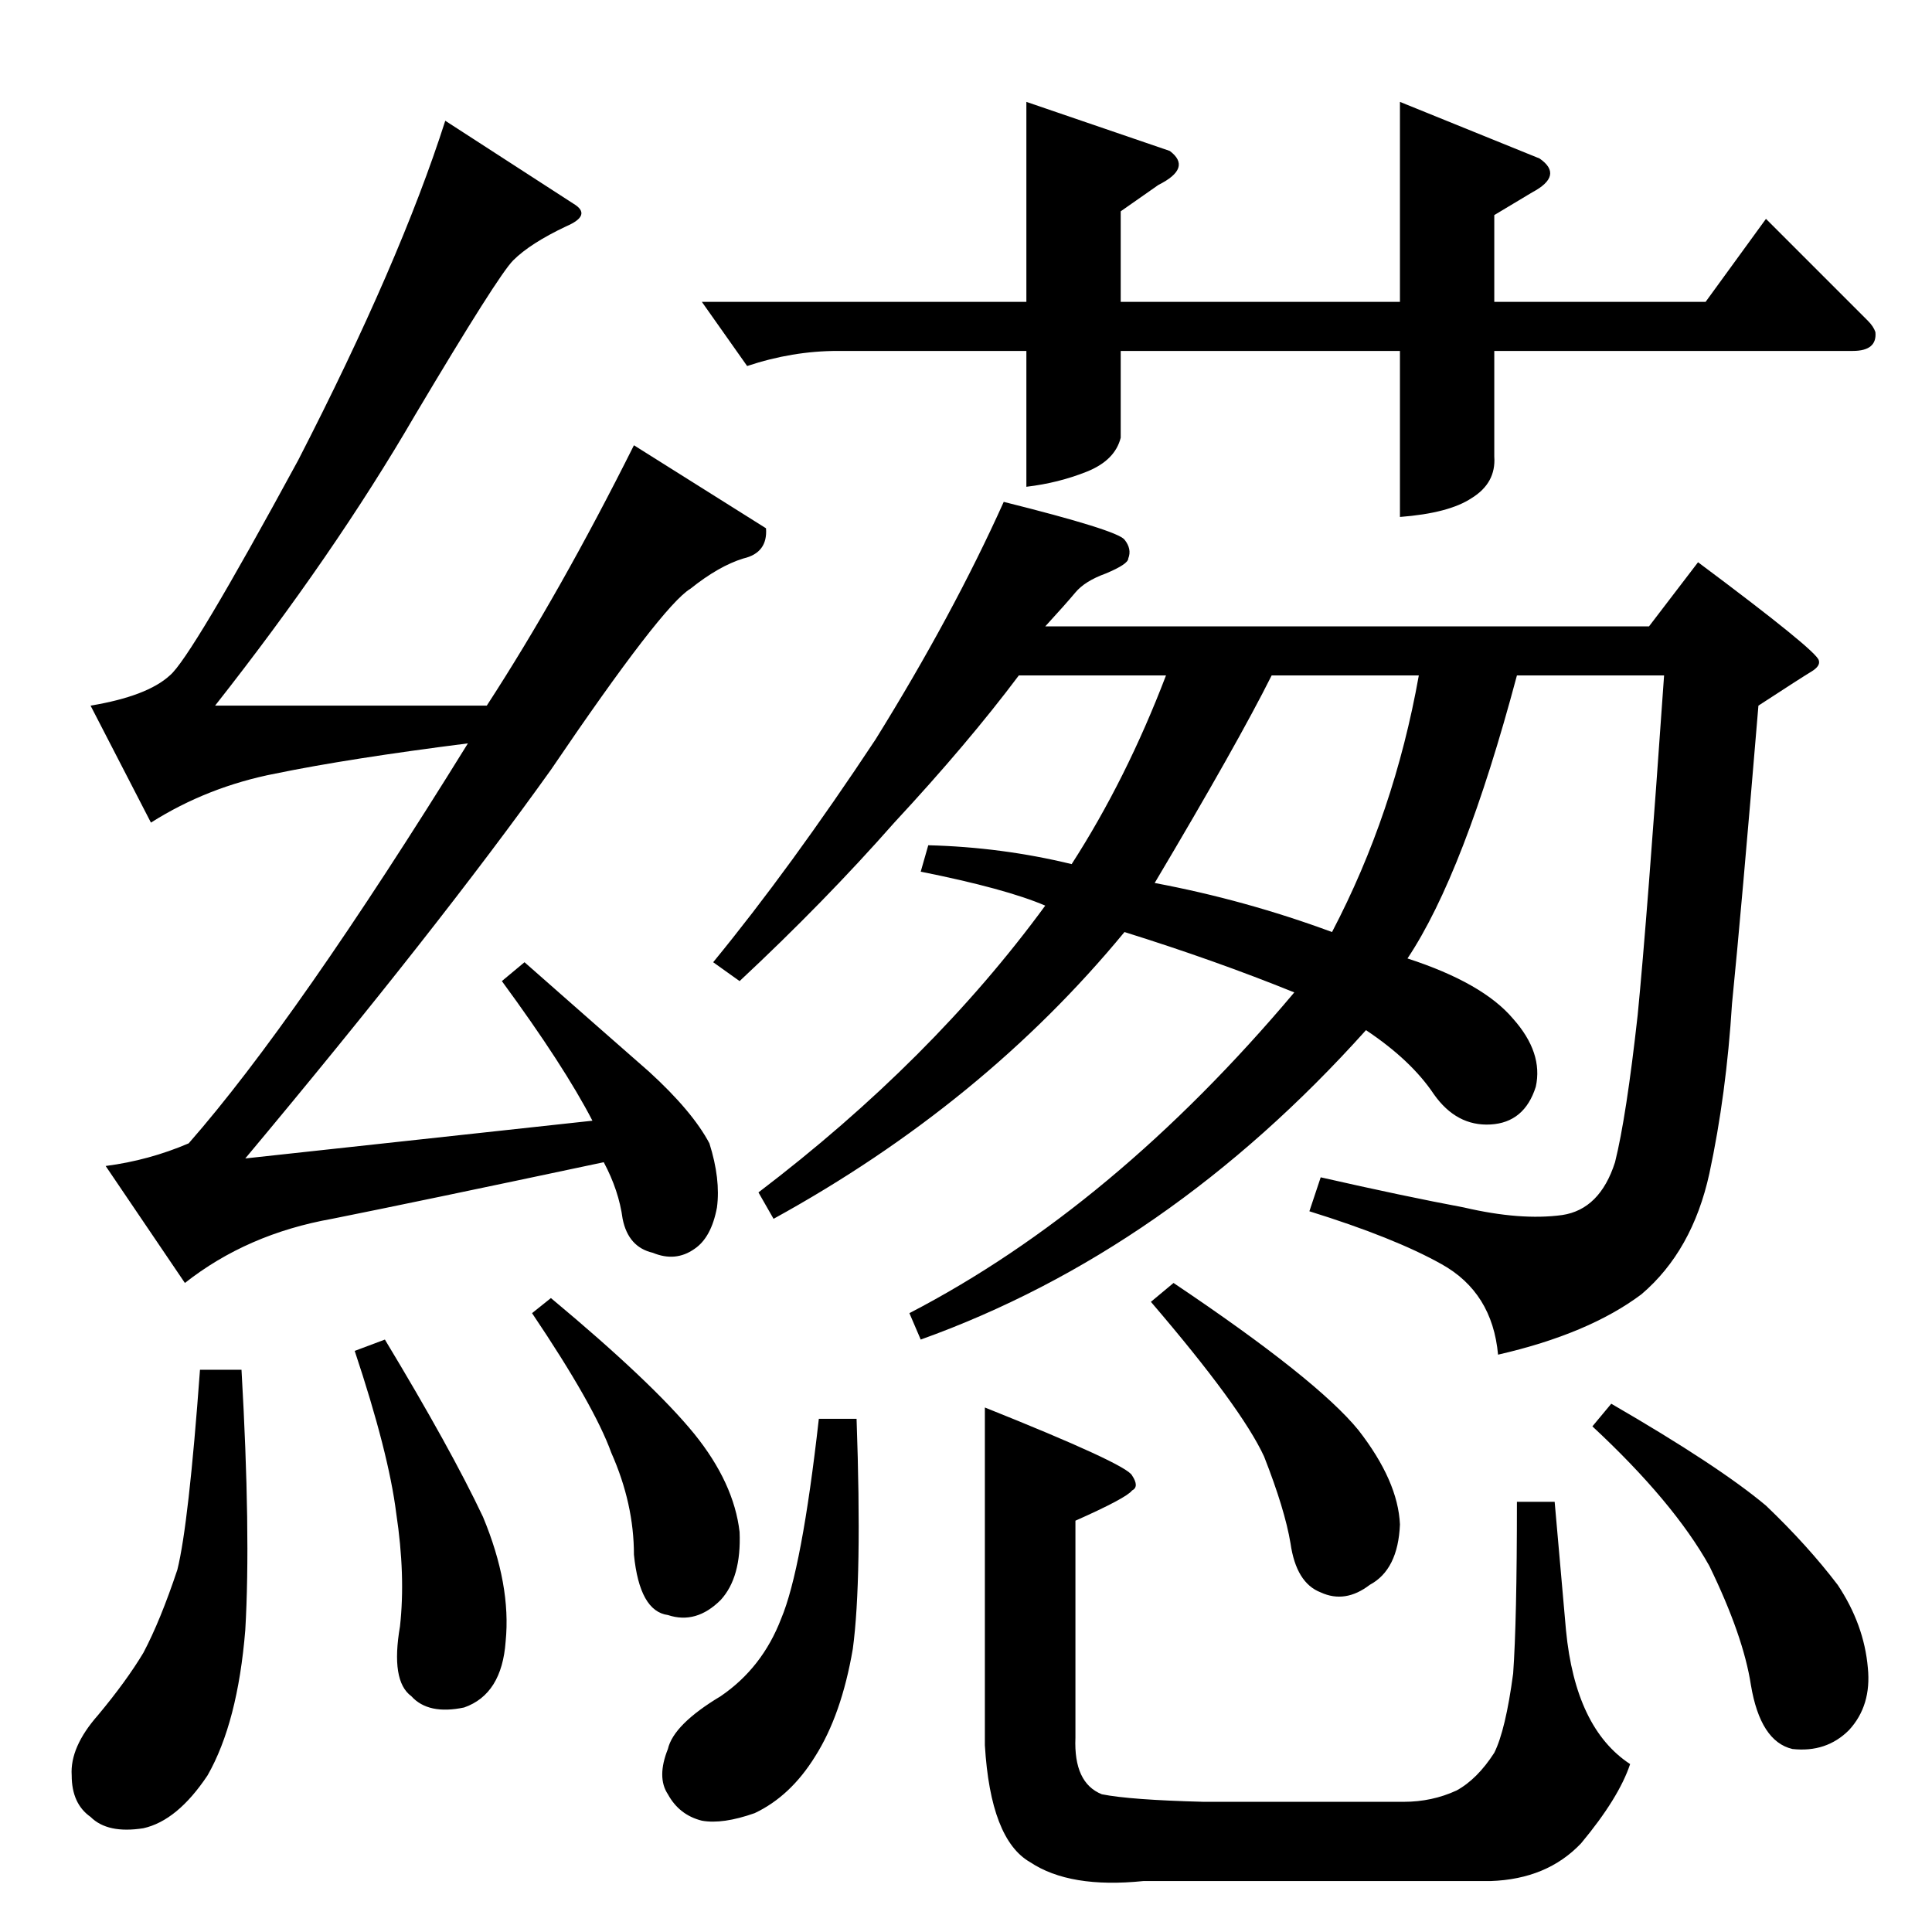 <?xml version="1.0" standalone="no"?>
<!DOCTYPE svg PUBLIC "-//W3C//DTD SVG 1.1//EN" "http://www.w3.org/Graphics/SVG/1.1/DTD/svg11.dtd" >
<svg xmlns="http://www.w3.org/2000/svg" xmlns:xlink="http://www.w3.org/1999/xlink" version="1.1" viewBox="0 -205 1024 1024">
  <g transform="matrix(1 0 0 -1 0 819)">
   <path fill="currentColor"
d="M378 514q41 50 86 118q41 66 68 126q60 -15 64 -20t2 -10q0 -3 -12 -8q-11 -4 -16 -10t-16 -18h320l26 34q63 -47 64 -52q1 -3 -4 -6t-28 -18q-9 -108 -14 -158q-3 -48 -12 -90q-9 -41 -36 -64q-28 -21 -76 -32q-3 33 -30 48q-25 14 -70 28l6 18q44 -10 76 -16
q30 -7 52 -4q20 3 28 28q6 24 12 78q5 51 14 180h-78q-28 -105 -58 -150q40 -13 56 -32q16 -18 12 -36q-6 -19 -24 -20t-30 16q-12 18 -36 34q-105 -117 -236 -164l-6 14q108 56 204 170q-42 17 -90 32q-75 -91 -186 -152l-8 14q92 70 152 152q-21 9 -66 18l4 14
q39 -1 76 -10q29 45 50 100h-78q-27 -36 -66 -78q-37 -42 -82 -84l-14 10v0v0zM674 666q-18 -36 -62 -110q48 -9 94 -26q33 63 46 136h-78v0v0zM454 272q3 -85 -2 -122q-6 -35 -20 -57q-13 -21 -32 -30q-17 -6 -28 -4q-12 3 -18 14q-6 9 0 24q3 13 28 28q22 15 32 41
q11 26 20 106h20v0v0zM622 344q76 -51 98 -78q21 -27 22 -50q-1 -24 -16 -32q-13 -10 -26 -4q-13 5 -16 26q-3 18 -14 46q-12 26 -60 82l12 10v0v0zM854 280q57 -33 82 -54q22 -21 38 -42q14 -21 16 -44q2 -20 -10 -33q-12 -12 -30 -10q-17 4 -22 34q-4 26 -22 63
q-19 34 -62 74l10 12v0v0zM570 218v-115q-1 -24 14 -30q15 -3 54 -4h106q15 0 28 6q11 6 20 20q6 12 10 42q2 28 2 91h20l6 -68q5 -52 34 -71q-6 -18 -26 -42q-18 -19 -48 -20h-184q-39 -4 -60 10q-21 12 -24 62v179q75 -30 78 -36q4 -6 0 -8q-3 -4 -30 -16v0v0zM372 864
h172v106l76 -26q12 -9 -6 -18l-20 -14v-48h148v106l74 -30q13 -9 -4 -18l-20 -12v-46h112l32 44l54 -54q3 -3 4 -6q1 -10 -12 -10h-190v-56q1 -14 -12 -22q-12 -8 -38 -10v88h-148v-46q-3 -12 -18 -18t-32 -8v72h-100q-24 0 -48 -8l-24 34v0v0zM304 916q10 -6 -4 -12
q-19 -9 -28 -18q-8 -8 -52 -82q-43 -74 -106 -154h144q39 60 78 138l70 -44q1 -13 -12 -16q-13 -4 -28 -16q-15 -9 -74 -96q-60 -84 -162 -206l184 20q-15 29 -48 74l12 10q42 -37 66 -58q23 -21 32 -38q6 -19 4 -34q-3 -16 -12 -22q-10 -7 -22 -2q-13 3 -16 18
q-2 15 -10 30q-99 -21 -144 -30q-45 -8 -78 -34l-42 62q23 3 44 12q57 65 148 212q-63 -8 -102 -16q-36 -7 -66 -26l-32 62q30 5 42 16q11 9 68 114q54 105 78 180l68 -44v0v0zM106 298h22q5 -87 2 -138q-4 -49 -20 -77q-16 -24 -34 -28q-19 -3 -28 6q-10 7 -10 22
q-1 15 14 32q15 18 24 33q9 17 18 44q6 24 12 106v0v0zM188 308l16 6q35 -58 52 -94q15 -36 12 -66q-2 -28 -22 -35q-19 -4 -28 6q-11 8 -6 37q3 27 -2 60q-4 32 -22 86v0v0zM282 328l10 8q54 -45 76 -72q21 -26 24 -52q1 -24 -10 -36q-13 -13 -28 -8q-15 2 -18 32
q0 27 -12 54q-9 25 -42 74v0v0z" />
  </g>

</svg>
